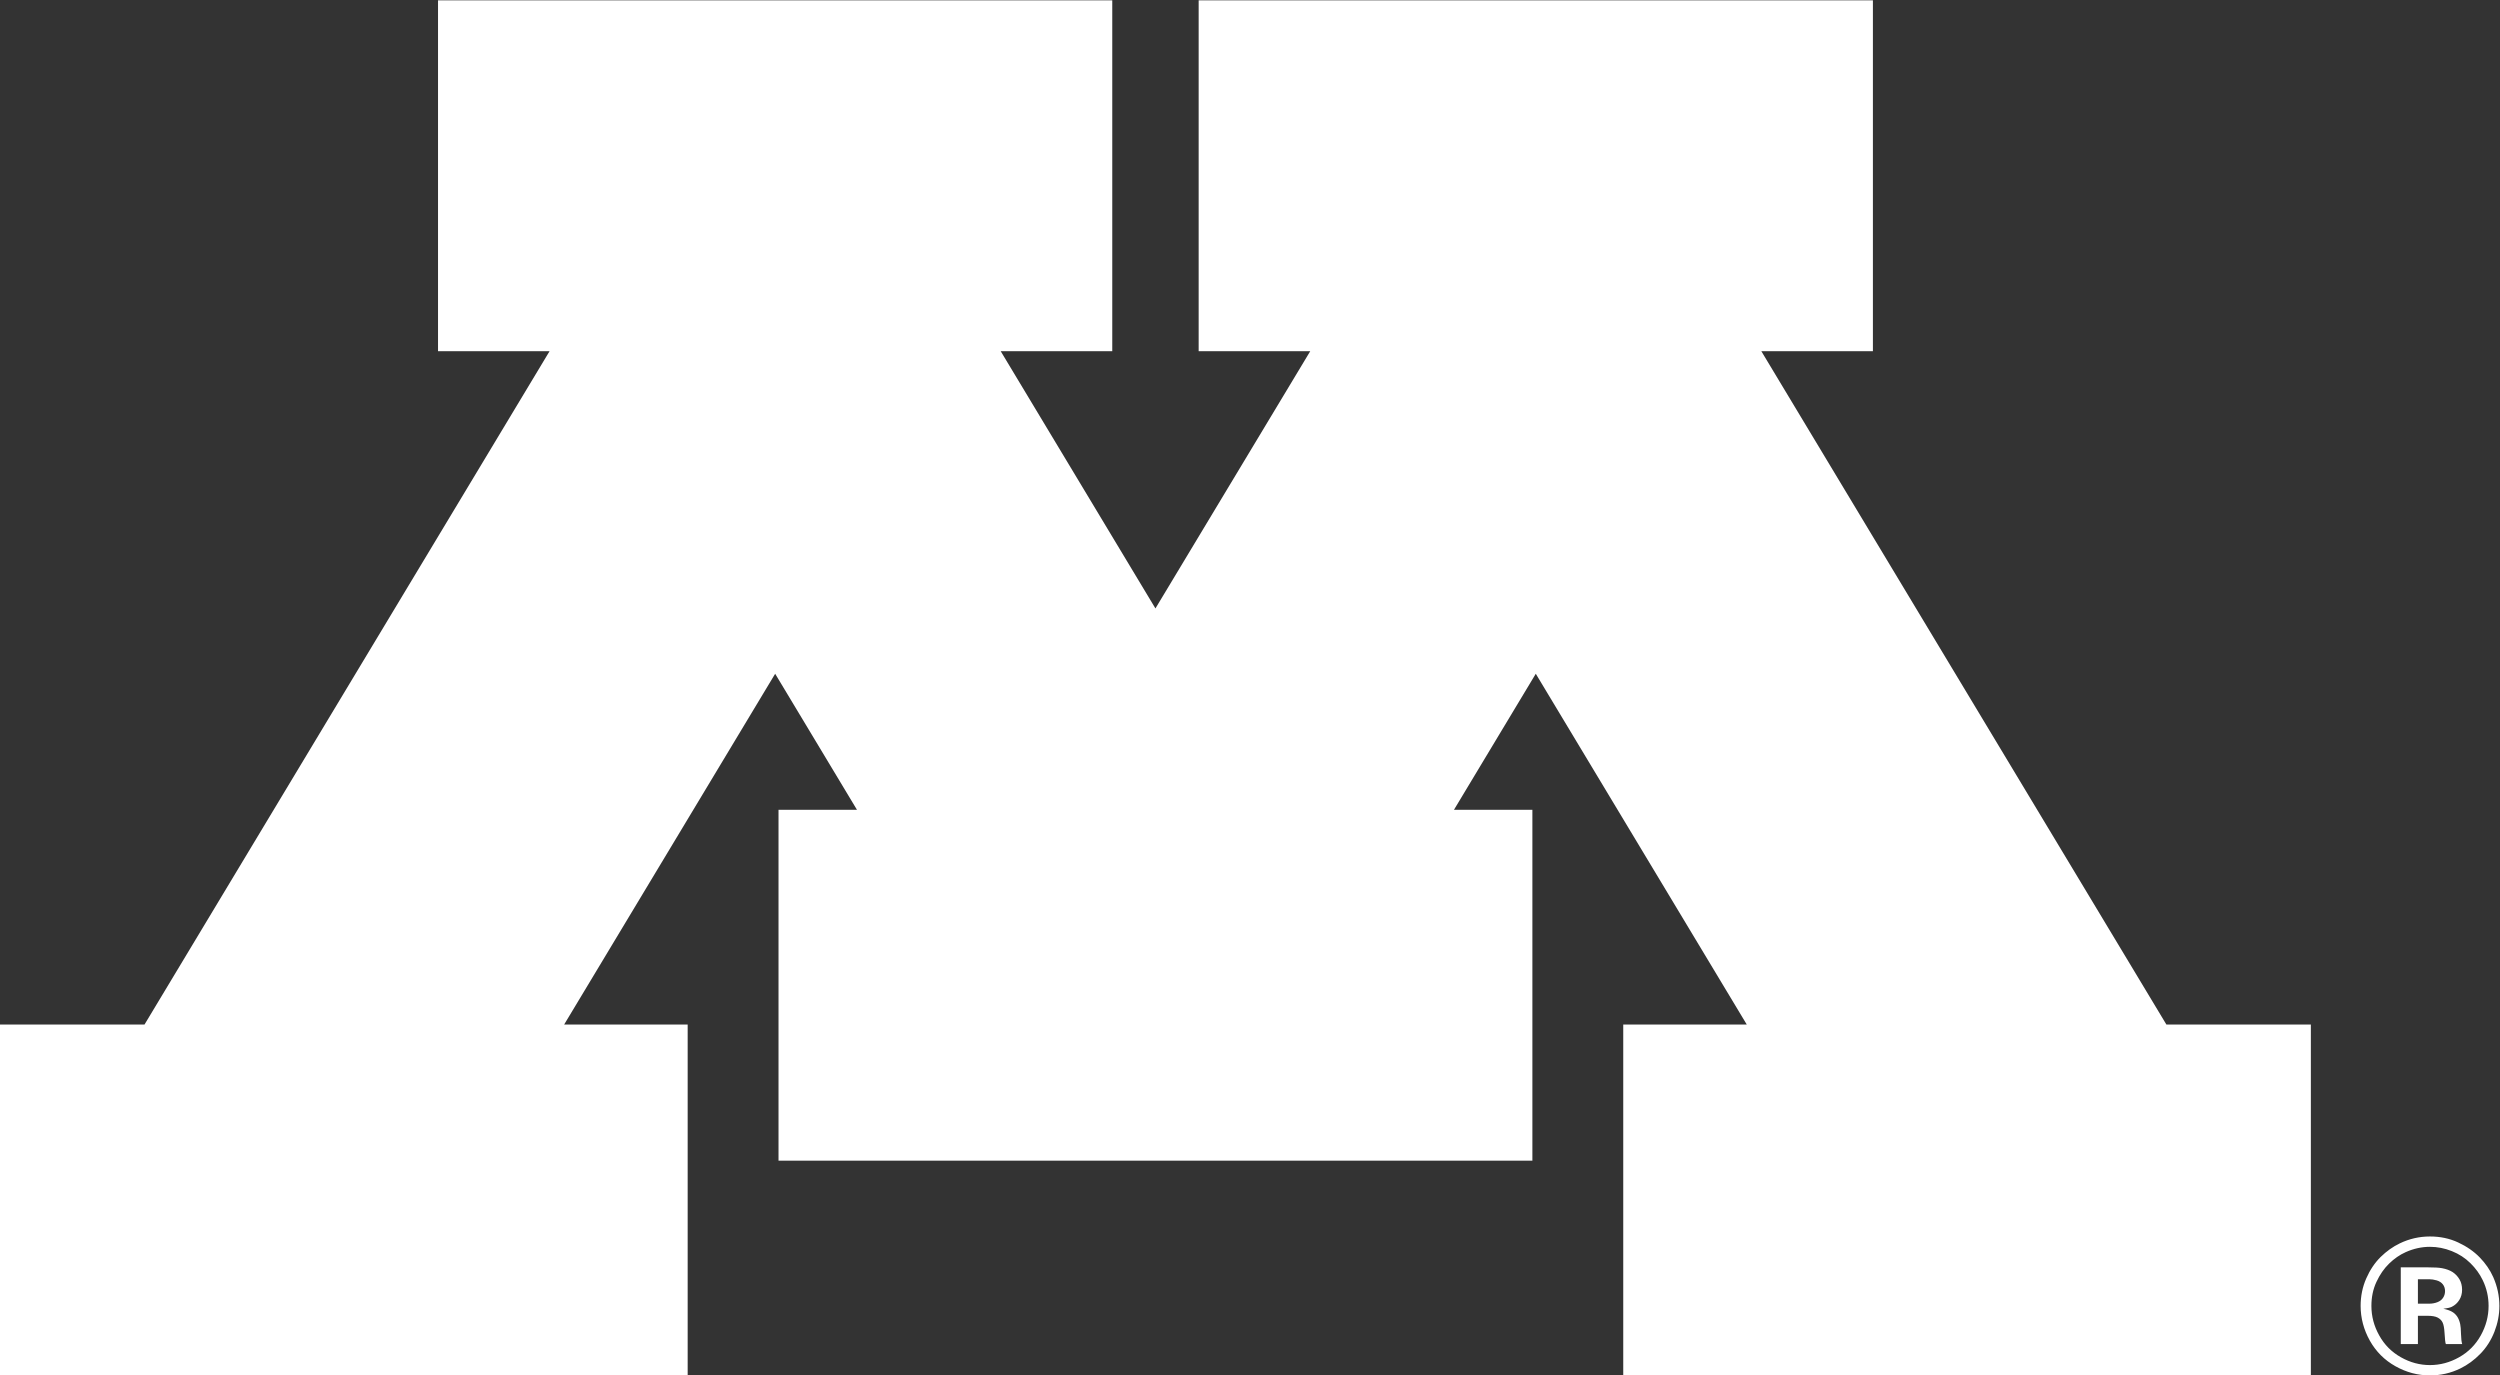 <?xml version="1.0" encoding="UTF-8" standalone="no"?>
<svg
   xmlns:dc="http://purl.org/dc/elements/1.1/"
   xmlns:cc="http://creativecommons.org/ns#"
   xmlns:rdf="http://www.w3.org/1999/02/22-rdf-syntax-ns#"
   xmlns:svg="http://www.w3.org/2000/svg"
   xmlns="http://www.w3.org/2000/svg"
   xmlns:sodipodi="http://sodipodi.sourceforge.net/DTD/sodipodi-0.dtd"
   xmlns:inkscape="http://www.inkscape.org/namespaces/inkscape"
   version="1.1"
   id="svg2"
   xml:space="preserve"
   width="311.493"
   height="171.373"
   viewBox="0 0 311.493 171.373"
   sodipodi:docname="Msol202c.eps"><rect x="0" y="0" width="311.493" height="171.373" fill="#333333" stroke="none"/><defs
     id="defs6" /><sodipodi:namedview
     pagecolor="#ffffff"
     bordercolor="#666666"
     borderopacity="1"
     objecttolerance="10"
     gridtolerance="10"
     guidetolerance="10"
     inkscape:pageopacity="0"
     inkscape:pageshadow="2"
     inkscape:window-width="640"
     inkscape:window-height="480"
     id="namedview4" /><g
     id="g10"
     inkscape:groupmode="layer"
     inkscape:label="ink_ext_XXXXXX"
     transform="matrix(1.333,0,0,-1.333,0,171.373)"><g
       id="g12"
       transform="scale(0.1)"><path
         d="m 2277.62,88.828 c 2.46,-0.719 4.36,-1.957 5.74,-3.707 1.37,-1.762 2.05,-3.859 2.05,-6.301 0,-2.289 -0.59,-4.359 -1.81,-6.211 -1.17,-1.871 -2.97,-3.258 -5.37,-4.18 -2.38,-0.91 -4.93,-1.371 -7.58,-1.371 h -10.6 v 22.84 h 10.6 c 2.15,0 4.47,-0.359 6.97,-1.07 z m -8.46,-33.098 c 4.11,0 7.22,-0.559 9.38,-1.672 2.12,-1.129 3.66,-2.648 4.57,-4.57 0.94,-1.938 1.53,-5.027 1.8,-9.367 0.33,-6.062 0.73,-9.691 1.26,-10.84 h 15.26 c -0.61,1.988 -0.99,5.141 -1.1,9.457 -0.1,4.312 -0.35,7.391 -0.75,9.211 -0.62,2.84 -1.56,5.211 -2.86,7.152 -1.33,1.898 -2.97,3.438 -4.98,4.519 -1.99,1.109 -4.63,2 -7.92,2.68 3.72,0.461 6.37,1.059 7.92,1.84 2.9,1.438 5.22,3.559 6.97,6.328 1.76,2.793 2.63,5.98 2.63,9.609 0,3.711 -0.83,6.961 -2.46,9.75 -1.64,2.793 -3.76,5 -6.34,6.723 -2.59,1.688 -5.91,2.918 -9.97,3.687 -2.89,0.524 -7.15,0.762 -12.78,0.762 h -25.76 V 29.281 h 16.02 v 26.449 z m 61.29,36.191 c -2.95,6.617 -7.14,12.726 -12.58,18.34 -5.46,5.629 -12.19,10.297 -20.16,14 -7.98,3.75 -16.78,5.609 -26.41,5.609 -9.89,0 -19.3,-2.152 -28.17,-6.43 -6.47,-3.101 -12.44,-7.363 -17.95,-12.75 -5.44,-5.402 -9.94,-12.07 -13.42,-20.019 -3.51,-7.961 -5.26,-16.531 -5.26,-25.691 0,-11.34 2.87,-22.16 8.58,-32.441 5.75,-10.238 13.73,-18.23 23.95,-23.949 C 2249.26,2.852 2260.02,0 2271.3,0 c 10.03,0 19.46,2.148 28.37,6.488 6.83,3.332 13.08,7.891 18.71,13.691 5.66,5.769 10.03,12.641 13.17,20.559 3.09,7.91 4.66,16 4.66,24.242 0,9.219 -1.92,18.211 -5.76,26.941 z m -38.71,24.269 c 6.7,-2.671 12.46,-6.421 17.36,-11.242 4.88,-4.801 8.73,-10.078 11.51,-15.879 3.67,-7.531 5.5,-15.59 5.5,-24.09 0,-9.68 -2.45,-18.902 -7.3,-27.602 -4.87,-8.75 -11.62,-15.539 -20.28,-20.41 -8.64,-4.879 -17.71,-7.297 -27.23,-7.297 -9.44,0 -18.5,2.418 -27.13,7.297 -8.66,4.871 -15.44,11.66 -20.28,20.41 -4.89,8.699 -7.31,17.922 -7.31,27.602 0,8.23 1.57,15.73 4.73,22.469 3.13,6.75 7.07,12.461 11.84,17.09 4.76,4.641 9.95,8.231 15.56,10.723 7.38,3.308 14.93,4.937 22.59,4.937 6.95,0 13.77,-1.34 20.44,-4.008"
         style="fill:#ffffff;fill-opacity:1;fill-rule:nonzero;stroke:none"
         id="path14" /><path
         d="m 2024.96,327.957 -378.62,629.402 h 104.29 V 1285.32 H 1120.4 V 957.359 h 104.3 L 1080,716.91 935.371,957.359 H 1039.65 V 1285.32 H 409.426 V 957.359 H 513.691 L 135.07,327.957 H 0 V 0 H 642.773 V 327.957 H 527.305 L 724.551,655.848 801.016,528.699 H 727.688 V 200.738 h 704.652 v 327.961 h -73.3 l 76.47,127.149 197.22,-327.891 H 1517.27 V 0 h 642.72 v 327.957 h -135.03"
         style="fill:#ffffff;fill-opacity:1;fill-rule:nonzero;stroke:none"
         id="path16" /></g></g></svg>
